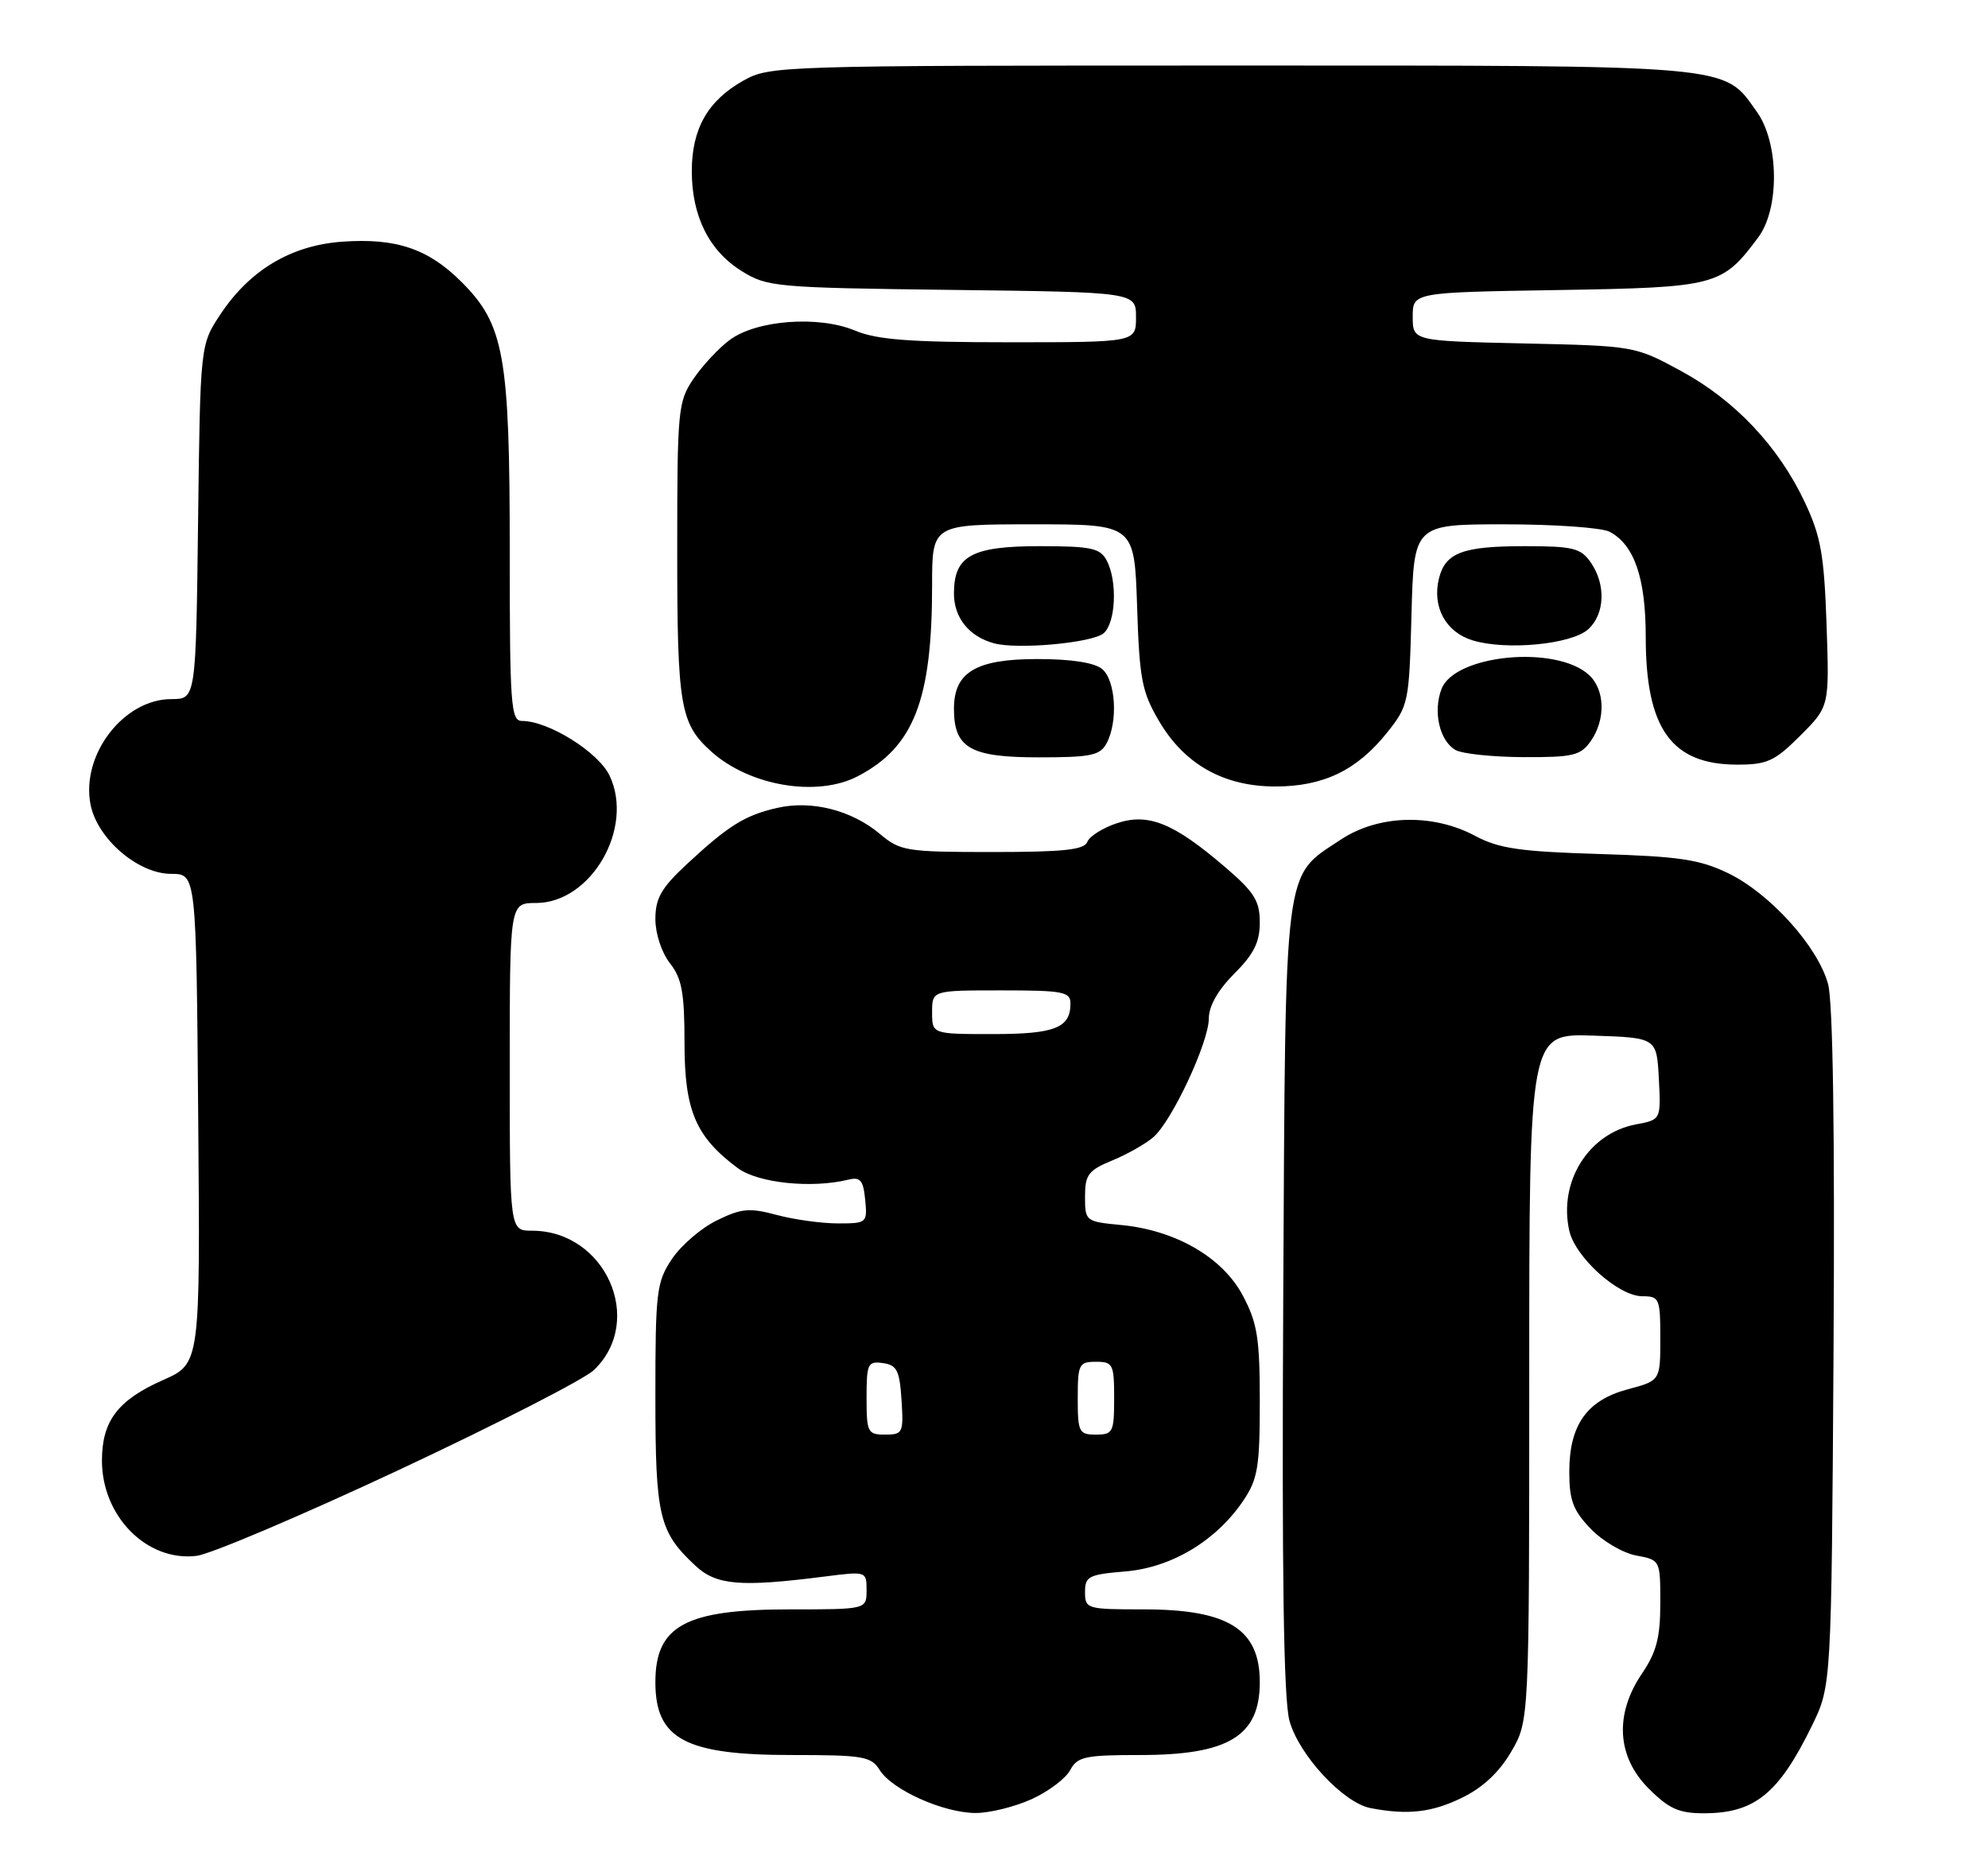 <?xml version="1.0" encoding="UTF-8" standalone="no"?>
<!DOCTYPE svg PUBLIC "-//W3C//DTD SVG 1.1//EN" "http://www.w3.org/Graphics/SVG/1.1/DTD/svg11.dtd" >
<svg xmlns="http://www.w3.org/2000/svg" xmlns:xlink="http://www.w3.org/1999/xlink" version="1.1" viewBox="0 0 273 256">
 <g >
 <path fill="currentColor"
d=" M 141.67 247.06 C 143.96 246.02 146.34 244.23 146.95 243.09 C 147.95 241.22 148.98 241.00 156.58 241.00 C 168.71 241.00 173.00 238.39 173.00 231.00 C 173.00 223.71 168.68 221.00 157.05 221.00 C 149.24 221.00 149.00 220.93 149.00 218.62 C 149.00 216.46 149.50 216.21 154.54 215.79 C 160.88 215.26 167.02 211.58 170.74 206.06 C 172.72 203.12 173.00 201.45 173.00 192.51 C 173.00 183.78 172.67 181.69 170.68 177.93 C 167.91 172.68 161.47 168.94 153.97 168.22 C 149.07 167.75 149.00 167.70 149.00 164.32 C 149.00 161.31 149.45 160.71 152.75 159.35 C 154.81 158.50 157.35 157.06 158.39 156.15 C 160.96 153.91 166.00 143.12 166.00 139.85 C 166.00 138.16 167.26 135.94 169.50 133.70 C 172.18 131.02 173.00 129.37 173.00 126.68 C 173.00 123.71 172.25 122.51 168.25 119.08 C 161.17 113.01 157.72 111.61 153.39 113.04 C 151.45 113.68 149.62 114.83 149.32 115.60 C 148.90 116.70 146.08 117.00 136.29 117.00 C 124.45 117.00 123.63 116.87 120.85 114.53 C 116.95 111.25 111.47 109.86 106.73 110.94 C 102.28 111.95 99.99 113.39 94.25 118.73 C 90.81 121.94 90.00 123.36 90.00 126.21 C 90.00 128.22 90.86 130.82 92.00 132.27 C 93.64 134.36 94.00 136.33 94.00 143.26 C 94.00 152.51 95.54 156.12 101.32 160.41 C 104.10 162.46 111.46 163.23 116.50 161.99 C 118.15 161.59 118.55 162.07 118.81 164.75 C 119.12 167.93 119.04 168.00 115.08 168.00 C 112.85 168.00 109.07 167.48 106.68 166.84 C 102.92 165.83 101.81 165.93 98.43 167.59 C 96.28 168.64 93.51 171.03 92.26 172.90 C 90.16 176.06 90.00 177.37 90.00 191.70 C 90.00 208.26 90.49 210.33 95.48 214.99 C 98.37 217.69 101.64 217.97 113.25 216.49 C 118.98 215.76 119.00 215.76 119.00 218.38 C 119.00 221.00 119.00 221.00 108.45 221.00 C 94.12 221.00 90.00 223.24 90.00 231.00 C 90.00 238.81 94.10 241.00 108.71 241.00 C 118.56 241.00 119.63 241.18 120.81 243.07 C 122.52 245.80 129.59 248.96 134.00 248.96 C 135.93 248.96 139.38 248.10 141.67 247.06 Z  M 200.70 246.90 C 203.59 245.51 205.86 243.39 207.51 240.57 C 210.00 236.32 210.00 236.32 210.00 189.12 C 210.00 141.92 210.00 141.92 218.75 142.21 C 227.50 142.50 227.50 142.50 227.80 148.13 C 228.09 153.76 228.09 153.76 224.66 154.40 C 218.18 155.62 214.01 162.23 215.49 168.96 C 216.30 172.65 222.25 178.00 225.53 178.00 C 227.87 178.00 228.00 178.30 228.00 183.79 C 228.00 189.59 228.00 189.59 223.53 190.78 C 217.90 192.29 215.50 195.68 215.50 202.14 C 215.50 206.00 216.03 207.43 218.43 209.92 C 220.03 211.60 222.85 213.26 224.68 213.60 C 228.00 214.22 228.00 214.23 228.00 220.16 C 228.00 224.85 227.47 226.88 225.50 229.79 C 221.69 235.39 222.02 241.22 226.40 245.60 C 229.18 248.38 230.56 249.00 233.97 249.00 C 240.94 249.00 244.25 246.33 248.81 237.00 C 251.50 231.50 251.50 231.50 251.79 185.25 C 251.97 155.48 251.71 137.62 251.04 135.14 C 249.65 130.00 243.08 122.70 237.32 119.91 C 233.40 118.02 230.60 117.60 219.58 117.27 C 208.74 116.94 205.83 116.52 202.61 114.80 C 196.77 111.67 189.31 111.87 184.15 115.28 C 176.19 120.55 176.54 117.79 176.22 178.27 C 176.02 216.12 176.27 233.29 177.07 236.27 C 178.33 240.96 184.46 247.57 188.21 248.29 C 193.30 249.26 196.58 248.90 200.70 246.90 Z  M 54.85 201.82 C 68.24 195.54 80.26 189.39 81.57 188.13 C 88.63 181.33 83.14 169.00 73.05 169.00 C 70.00 169.00 70.00 169.00 70.00 146.50 C 70.00 124.00 70.00 124.00 73.60 124.00 C 81.18 124.00 87.13 113.70 83.71 106.51 C 82.16 103.27 75.33 99.00 71.68 99.00 C 70.15 99.00 70.00 96.88 70.00 75.68 C 70.00 48.82 69.24 44.57 63.38 38.72 C 58.81 34.15 54.40 32.66 46.98 33.19 C 39.96 33.70 34.30 37.08 30.26 43.18 C 27.50 47.35 27.50 47.35 27.20 71.67 C 26.90 96.00 26.90 96.00 23.53 96.00 C 17.00 96.00 11.14 103.60 12.42 110.41 C 13.30 115.13 18.93 120.00 23.51 120.00 C 26.95 120.00 26.95 120.00 27.22 153.62 C 27.50 187.25 27.50 187.25 22.39 189.51 C 16.18 192.25 14.00 195.13 14.00 200.57 C 14.00 208.25 20.20 214.48 27.00 213.65 C 28.93 213.41 41.46 208.09 54.85 201.82 Z  M 117.80 106.59 C 125.50 102.57 128.00 96.13 128.00 80.36 C 128.00 72.00 128.00 72.00 141.89 72.00 C 155.78 72.00 155.78 72.00 156.15 83.25 C 156.47 93.25 156.80 95.00 159.16 99.01 C 162.65 104.96 168.05 108.00 175.14 108.00 C 181.72 108.00 186.33 105.78 190.43 100.66 C 193.43 96.91 193.51 96.55 193.83 84.41 C 194.16 72.00 194.16 72.00 206.65 72.00 C 213.51 72.00 220.00 72.46 221.06 73.03 C 224.44 74.84 226.00 79.40 226.00 87.48 C 226.00 100.08 229.54 105.00 238.58 105.00 C 242.68 105.00 243.72 104.52 247.23 101.01 C 251.22 97.02 251.22 97.02 250.83 85.76 C 250.50 76.24 250.05 73.65 247.86 69.00 C 244.26 61.33 238.25 54.95 230.82 50.93 C 224.52 47.51 224.44 47.50 209.25 47.16 C 194.00 46.82 194.00 46.82 194.00 43.49 C 194.00 40.15 194.00 40.15 213.93 39.83 C 235.75 39.47 236.46 39.28 241.44 32.61 C 244.40 28.65 244.31 19.64 241.27 15.37 C 236.58 8.80 238.85 9.00 168.99 9.00 C 106.68 9.00 105.72 9.03 102.05 11.09 C 97.20 13.82 95.00 17.69 95.00 23.50 C 95.00 29.69 97.38 34.45 101.86 37.23 C 105.35 39.41 106.53 39.51 130.75 39.81 C 156.00 40.12 156.00 40.12 156.00 43.56 C 156.00 47.00 156.00 47.00 138.62 47.00 C 124.93 47.00 120.43 46.66 117.40 45.39 C 112.41 43.31 103.90 43.94 100.21 46.68 C 98.72 47.78 96.49 50.17 95.25 51.99 C 93.10 55.15 93.00 56.19 93.00 75.70 C 93.00 96.98 93.40 99.34 97.65 103.18 C 102.90 107.93 112.21 109.51 117.80 106.59 Z  M 151.96 102.07 C 153.56 99.09 153.21 93.42 151.35 91.87 C 150.28 90.99 147.12 90.50 142.45 90.50 C 134.02 90.50 131.00 92.30 131.00 97.33 C 131.00 102.71 133.24 104.00 142.62 104.00 C 149.81 104.00 151.07 103.74 151.96 102.07 Z  M 218.44 101.78 C 220.53 98.80 220.41 94.68 218.18 92.66 C 213.63 88.54 199.75 89.89 197.95 94.62 C 196.77 97.73 197.68 101.71 199.86 102.98 C 200.76 103.51 204.96 103.95 209.19 103.97 C 216.03 104.00 217.06 103.75 218.44 101.78 Z  M 151.54 86.97 C 153.23 85.56 153.48 79.76 151.96 76.93 C 151.07 75.27 149.81 75.00 142.79 75.00 C 133.42 75.00 131.00 76.33 131.00 81.50 C 131.00 84.83 133.07 87.40 136.50 88.34 C 139.73 89.22 149.95 88.29 151.54 86.97 Z  M 218.10 86.41 C 220.40 84.33 220.55 80.24 218.44 77.22 C 217.07 75.26 216.00 75.00 209.38 75.00 C 200.87 75.00 198.50 75.89 197.61 79.40 C 196.63 83.31 198.52 86.80 202.21 87.93 C 206.84 89.35 215.80 88.49 218.10 86.41 Z  M 119.00 191.93 C 119.00 187.25 119.17 186.89 121.25 187.18 C 123.17 187.45 123.54 188.20 123.80 192.25 C 124.09 196.76 123.98 197.00 121.55 197.00 C 119.15 197.00 119.00 196.70 119.00 191.93 Z  M 148.00 192.00 C 148.00 187.33 148.17 187.00 150.50 187.00 C 152.83 187.00 153.00 187.33 153.00 192.00 C 153.00 196.67 152.83 197.00 150.50 197.00 C 148.17 197.00 148.00 196.67 148.00 192.00 Z  M 128.00 139.00 C 128.00 136.00 128.00 136.00 137.50 136.00 C 145.98 136.00 147.00 136.19 147.00 137.80 C 147.00 141.16 144.86 142.00 136.30 142.00 C 128.00 142.00 128.00 142.00 128.00 139.00 Z "/>
</g>
</svg>